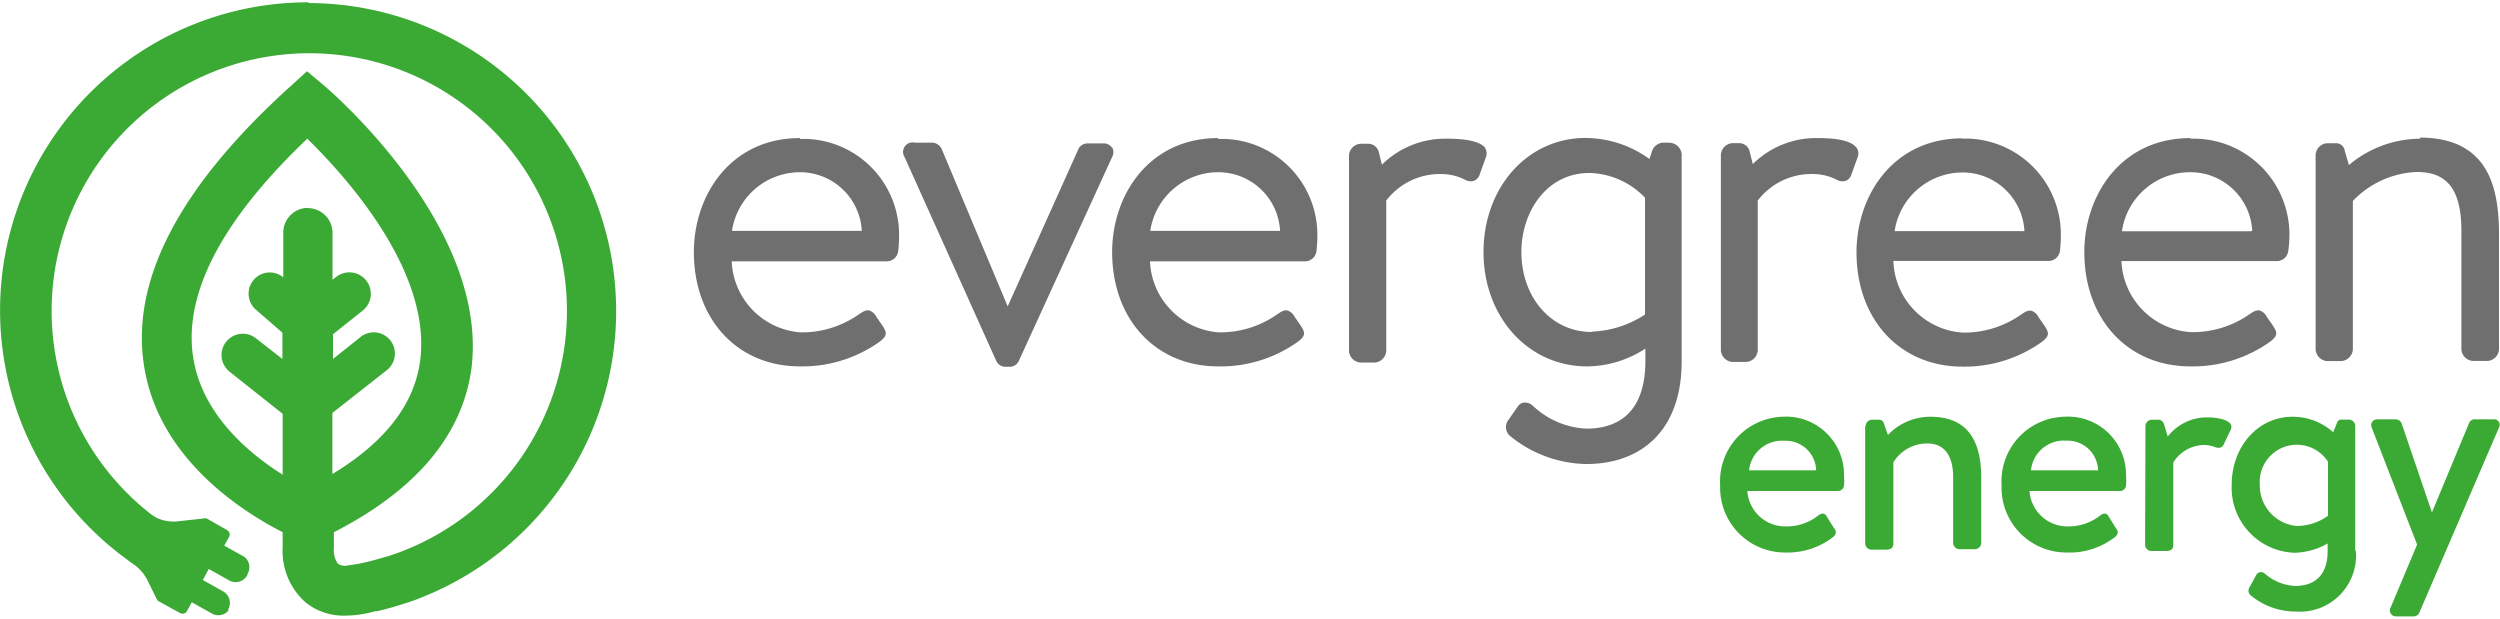 <svg width="202" height="50" data-name="Layer 1" xmlns="http://www.w3.org/2000/svg" viewBox="0 0 202.02 49.63"><title>Evergreen Energy</title><path d="M144.21 33.48a4.69 4.69 0 0 1 4.8 4.57v.26a3.64 3.64 0 0 1 0 .73.49.49 0 0 1-.48.45h-7.33a3.07 3.07 0 0 0 3.14 2.86 4.1 4.1 0 0 0 2.6-.89c.23-.16.43-.23.62 0l.62 1c.18.23.27.43 0 .71a6 6 0 0 1-3.89 1.29 5.24 5.24 0 0 1-5.29-5.21v-.29a5.22 5.22 0 0 1 5-5.47h.26zm2.55 4.34a2.46 2.46 0 0 0-2.53-2.39h-.06a2.67 2.67 0 0 0-2.83 2.39zm4-3.59a.52.52 0 0 1 .5-.5h.55a.4.4 0 0 1 .43.32l.32.91a4.73 4.73 0 0 1 3.44-1.47c3.21 0 4.1 2.23 4.1 4.92v5.28a.52.52 0 0 1-.5.5h-1.27a.52.52 0 0 1-.5-.5v-5.33c0-1.71-.71-2.71-2.06-2.71a3.2 3.2 0 0 0-2.77 1.52v6.56c0 .34-.18.5-.62.5h-1.16a.52.52 0 0 1-.5-.5v-9.52zm16.24-.75a4.69 4.69 0 0 1 4.8 4.57v.26a3.64 3.64 0 0 1 0 .73.49.49 0 0 1-.48.45H164a3.07 3.07 0 0 0 3.14 2.86 4.1 4.1 0 0 0 2.58-.89c.23-.16.43-.23.62 0l.62 1c.18.23.27.43 0 .71a6 6 0 0 1-3.96 1.29 5.24 5.24 0 0 1-5.26-5.21v-.29a5.22 5.22 0 0 1 5-5.47zm2.54 4.34a2.46 2.46 0 0 0-2.54-2.4h-.06a2.67 2.67 0 0 0-2.82 2.4zm3.83-3.59a.52.52 0 0 1 .5-.5h.55a.48.48 0 0 1 .45.36l.3 1a4 4 0 0 1 3.18-1.55c1 0 2.25.27 1.91 1l-.55 1.15a.45.45 0 0 1-.57.29h-.06a2.6 2.6 0 0 0-1-.21 3 3 0 0 0-2.46 1.41v6.66c0 .45-.3.5-.73.5h-1.05a.52.52 0 0 1-.5-.5zm17 10.08a4.54 4.54 0 0 1-4.87 4.92 5.69 5.69 0 0 1-3.64-1.32.49.49 0 0 1-.11-.59l.55-1a.44.44 0 0 1 .58-.24l.13.08a4 4 0 0 0 2.46 1c1.39 0 2.62-.68 2.62-2.82v-.61a5.6 5.6 0 0 1-2.68.75 5.26 5.26 0 0 1-5.07-5.51c0-3 2.06-5.48 4.92-5.48a4.87 4.87 0 0 1 3.28 1.25l.27-.66c.07-.21.14-.36.39-.36h.62a.52.52 0 0 1 .5.5v10.1zm-4.71-2a4.28 4.28 0 0 0 2.46-.82v-4.37a3 3 0 0 0-5.51 1.84 3.28 3.28 0 0 0 3.04 3.36zm6-7.93a.47.47 0 0 1 .45-.68h1.5a.52.52 0 0 1 .45.3l2.46 7.22 3-7.22a.49.49 0 0 1 .55-.3h1.41a.45.45 0 0 1 .45.68l-6.42 14.92a.52.52 0 0 1-.43.32h-1.45a.48.48 0 0 1-.45-.71l2.14-5.09z" fill="#3aaa35"></path><path d="M69.63 18.47H59.15a5.56 5.56 0 0 1 5.49-4.74 5 5 0 0 1 5 4.74m-5-7.5c-5.62 0-8.57 4.64-8.57 9.21 0 5.44 3.52 9.24 8.57 9.24a10.76 10.76 0 0 0 6.45-2c.68-.52.55-.77.21-1.31l-.48-.69a1 1 0 0 0-.59-.52c-.28-.06-.57.14-.89.36a8 8 0 0 1-4.64 1.41 6 6 0 0 1-5.57-5.74h12.54a.93.93 0 0 0 .91-.82 9.85 9.85 0 0 0 .07-1.07 7.75 7.75 0 0 0-7.47-8h-.53m25.2.7a.82.82 0 0 0-.77-.34h-1.21a.82.82 0 0 0-.77.56l-5.67 12.61-5.31-12.66a.89.89 0 0 0-.9-.57h-1.3a.77.77 0 0 0-.82 1.17l7.38 16.41a.82.82 0 0 0 .82.53h.23a.82.82 0 0 0 .82-.52l7.51-16.41a.82.82 0 0 0 0-.82m13.54 6.77H92.95a5.56 5.56 0 0 1 5.49-4.74 5 5 0 0 1 5 4.74m-5-7.5c-5.62 0-8.57 4.64-8.57 9.21 0 5.44 3.52 9.24 8.57 9.24a10.76 10.76 0 0 0 6.45-2c.68-.52.55-.77.21-1.31l-.48-.69a1 1 0 0 0-.59-.52c-.28-.06-.57.14-.89.36a8 8 0 0 1-4.64 1.41 6 6 0 0 1-5.57-5.74h12.55a.93.93 0 0 0 .9-.82 9.84 9.84 0 0 0 .07-1.07 7.75 7.75 0 0 0-7.47-8h-.53m21.59.75c-.46-.64-1.93-.77-3.08-.77a7.28 7.28 0 0 0-5.29 2.1l-.25-1a.87.87 0 0 0-.86-.69h-.61a1 1 0 0 0-.94.94v15.8a1 1 0 0 0 .94.94h1.13a1 1 0 0 0 .94-.94V16.02a5.45 5.45 0 0 1 4.58-2.14 4.23 4.23 0 0 1 1.81.47.9.9 0 0 0 .74.06.82.82 0 0 0 .43-.53l.49-1.36a.82.82 0 0 0-.08-.77m8.64 14.89c-3.28 0-5.69-2.79-5.69-6.48 0-3.09 1.93-6.37 5.51-6.37a6.41 6.41 0 0 1 4.48 2v9.44a8.39 8.39 0 0 1-4.3 1.38m6.33-15.27h-.52a1 1 0 0 0-.94.68l-.21.64a8.9 8.9 0 0 0-5.16-1.7c-4.7 0-8.25 4-8.25 9.22s3.59 9.24 8.37 9.24a8.71 8.71 0 0 0 4.71-1.44v1c0 4.51-2.58 5.47-4.75 5.47a6.72 6.72 0 0 1-4.3-1.81 1 1 0 0 0-.77-.3.74.74 0 0 0-.52.36l-.78 1.12a.94.94 0 0 0 .16 1.2 10 10 0 0 0 6.15 2.29c4.84 0 7.74-3.09 7.74-8.25V12.29a1 1 0 0 0-1-.94m15.12.39c-.46-.64-1.93-.77-3.08-.77a7.28 7.28 0 0 0-5.29 2.1l-.25-1a.87.87 0 0 0-.86-.69H140a1 1 0 0 0-.94.94v15.8a1 1 0 0 0 .94.94h1.13a1 1 0 0 0 .91-.94v-12.1a5.45 5.45 0 0 1 4.6-2.14 4.23 4.23 0 0 1 1.81.47.9.9 0 0 0 .74.06.82.82 0 0 0 .43-.53l.49-1.36a.82.82 0 0 0-.08-.77m13.55 6.74H153.1a5.56 5.56 0 0 1 5.49-4.74 5 5 0 0 1 5 4.74m-5-7.5c-5.62 0-8.57 4.64-8.57 9.21 0 5.44 3.52 9.24 8.57 9.24a10.76 10.76 0 0 0 6.41-2c.68-.52.55-.77.21-1.31l-.48-.69a1 1 0 0 0-.59-.52c-.28-.06-.57.14-.89.36a8 8 0 0 1-4.64 1.41A6 6 0 0 1 153 20.9h12.55a.93.93 0 0 0 .91-.82 9.84 9.84 0 0 0 .07-1.07 7.75 7.75 0 0 0-7.47-8h-.53m23.35 7.49h-10.41a5.56 5.56 0 0 1 5.53-4.77 5 5 0 0 1 5 4.74m-5-7.5c-5.62 0-8.57 4.64-8.57 9.21 0 5.44 3.52 9.24 8.57 9.24a10.76 10.76 0 0 0 6.45-2c.68-.52.55-.77.21-1.31l-.48-.69a1 1 0 0 0-.59-.52c-.28-.06-.57.14-.89.36a8 8 0 0 1-4.7 1.39 6 6 0 0 1-5.57-5.74H184a.93.93 0 0 0 .91-.82 9.84 9.84 0 0 0 .09-1.07 7.75 7.75 0 0 0-7.47-8H177m18.6 0a9 9 0 0 0-5.79 2.13l-.33-1.13a.71.71 0 0 0-.79-.63H188a1 1 0 0 0-.88.94v15.72a1 1 0 0 0 .94.94h1.13a1 1 0 0 0 .94-.94v-12a7.54 7.54 0 0 1 5.19-2.34c2.46 0 3.58 1.47 3.58 4.75v9.58a1 1 0 0 0 .94.94H201a1 1 0 0 0 .94-.94v-9.22c0-3.67-.73-7.89-6.42-7.89" fill="#706f6f"></path><path d="M24.89 0a24.89 24.89 0 0 0-14.77 44.92l.52.39a3.47 3.47 0 0 1 1.29 1.42l.73 1.49a.43.43 0 0 0 .18.19l1.71.94a.41.41 0 0 0 .56-.16l.39-.71 1.64.92a1.07 1.07 0 0 0 1.25-.17l.06-.07v-.12a1.07 1.07 0 0 0-.42-1.44l-1.64-.92.48-.89 1.64.92a1.07 1.07 0 0 0 1.49-.45v-.06a1.07 1.07 0 0 0-.24-1.38l-1.64-.92.39-.69a.41.41 0 0 0-.16-.56l-1.64-.94a.42.42 0 0 0-.25 0l-2.18.24a3.28 3.28 0 0 1-1.64-.3l-.34-.21a20.82 20.82 0 1 1 19.18 3.28c-.71.21-1.49.43-1.94.53a13.08 13.08 0 0 1-1.42.25 1 1 0 0 1-.82-.14 1.92 1.92 0 0 1-.32-1.26v-1.28c6.66-3.41 10.4-7.86 11.12-13.26C39.5 18.13 26.71 7.17 26.17 6.71l-1.36-1.14-1.31 1.19c-9.1 8.21-13.07 15.91-11.81 22.91 1.31 7.49 8.26 11.67 11.15 13.15v1.22a5.56 5.56 0 0 0 1.85 4.45 4.92 4.92 0 0 0 3.23 1.07 9 9 0 0 0 2.38-.35h.14q1.06-.24 2.06-.57a14.43 14.43 0 0 0 1.44-.5A24.89 24.89 0 0 0 25 .06zm0 16.61a2 2 0 0 0-2 2v3.61a1.713 1.713 0 0 0-2.23 2.6l2.16 1.88v2.12l-2.1-1.64a1.718 1.718 0 0 0-2.2 2.64l.07.06 4.25 3.37v4.92c-2.66-1.68-6.37-4.73-7.19-9.24-.93-5.2 2.17-11.23 9.18-17.91 3 2.93 10.08 10.67 9.12 17.95q-.7 5.27-7.09 9.15v-4.94l4.38-3.44a1.712 1.712 0 0 0-2.08-2.72l-.08.07-2.17 1.73v-2l2.4-1.91a1.732 1.732 0 1 0-2.17-2.7l-.27.21v-3.79a2 2 0 0 0-2-2z" fill="#3aaa35"></path></svg>